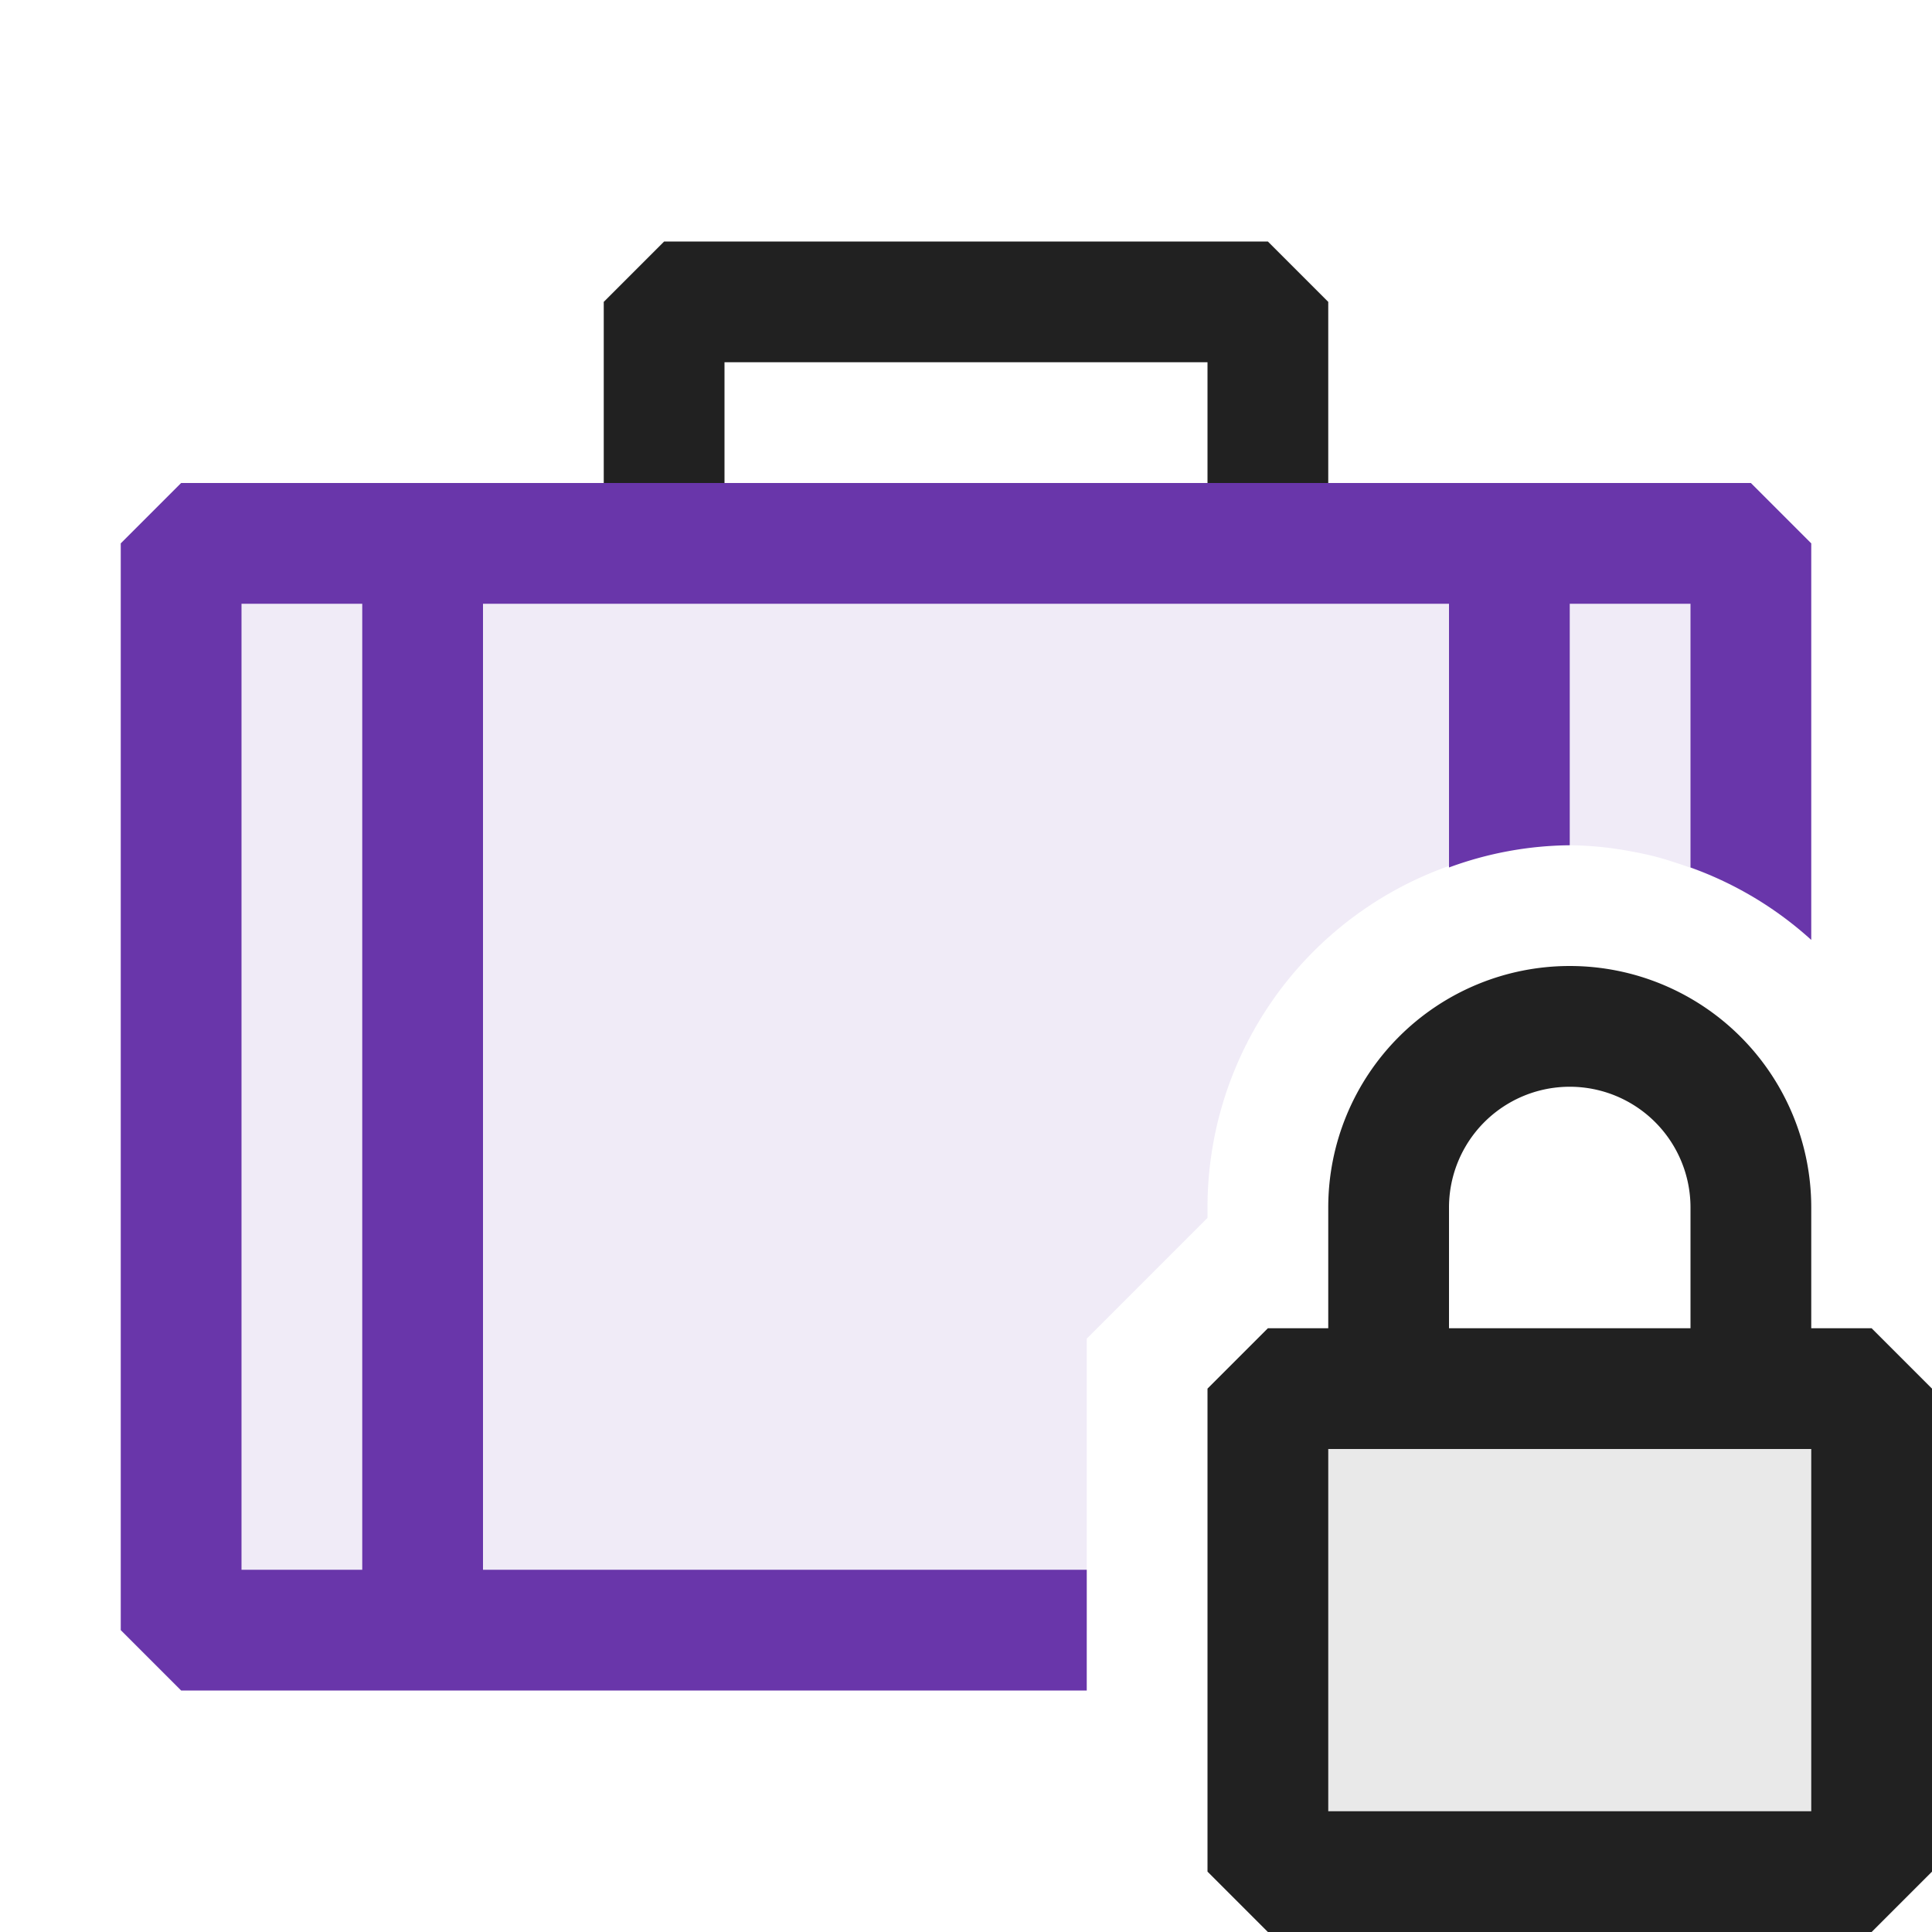 <svg xmlns="http://www.w3.org/2000/svg" viewBox="0 0 16 16">
  <defs>
    <style>.canvas{fill: none; opacity: 0;}.light-purple-10{fill: #6936aa; opacity: 0.1;}.light-purple{fill: #6936aa; opacity: 1;}.light-defaultgrey{fill: #212121; opacity: 1;}.light-defaultgrey-10{fill: #212121; opacity: 0.1;}</style>
  </defs>
  <title>IconLightDelegatePrivate</title>
  <g id="canvas" class="canvas">
    <path class="canvas" d="M16,16H0V0H16Z" />
  </g>
  <g id="level-1">
    <path class="light-purple-10" d="M14.5,4.5V7.417a3.013,3.013,0,0,0-.561-.252c-.074-.025-.147-.049-.223-.069s-.137-.032-.207-.045A2.852,2.852,0,0,0,13,7a3,3,0,0,0-3,3v.086l-1,1V13.5H1.5v-9Z" />
    <path class="light-purple" d="M9,13H4V5h8V7.184A2.966,2.966,0,0,1,13,7V5h1V7.184a2.989,2.989,0,0,1,1,.6V4.5L14.5,4H1.5L1,4.5v9l.5.5H9ZM3,13H2V5H3Z" />
    <path class="light-defaultgrey" d="M11,2.5V4H10V3H6V4H5V2.5L5.5,2h5Z" />
    <path class="light-defaultgrey-10" d="M15.5,11.5v4h-5v-4Z" />
    <path class="light-defaultgrey" d="M15.5,11H15V10a2,2,0,0,0-4,0v1h-.5l-.5.5v4l.5.5h5l.5-.5v-4ZM12,10a1,1,0,0,1,2,0v1H12Zm3,5H11V12h4Z" />
  </g>
</svg>
